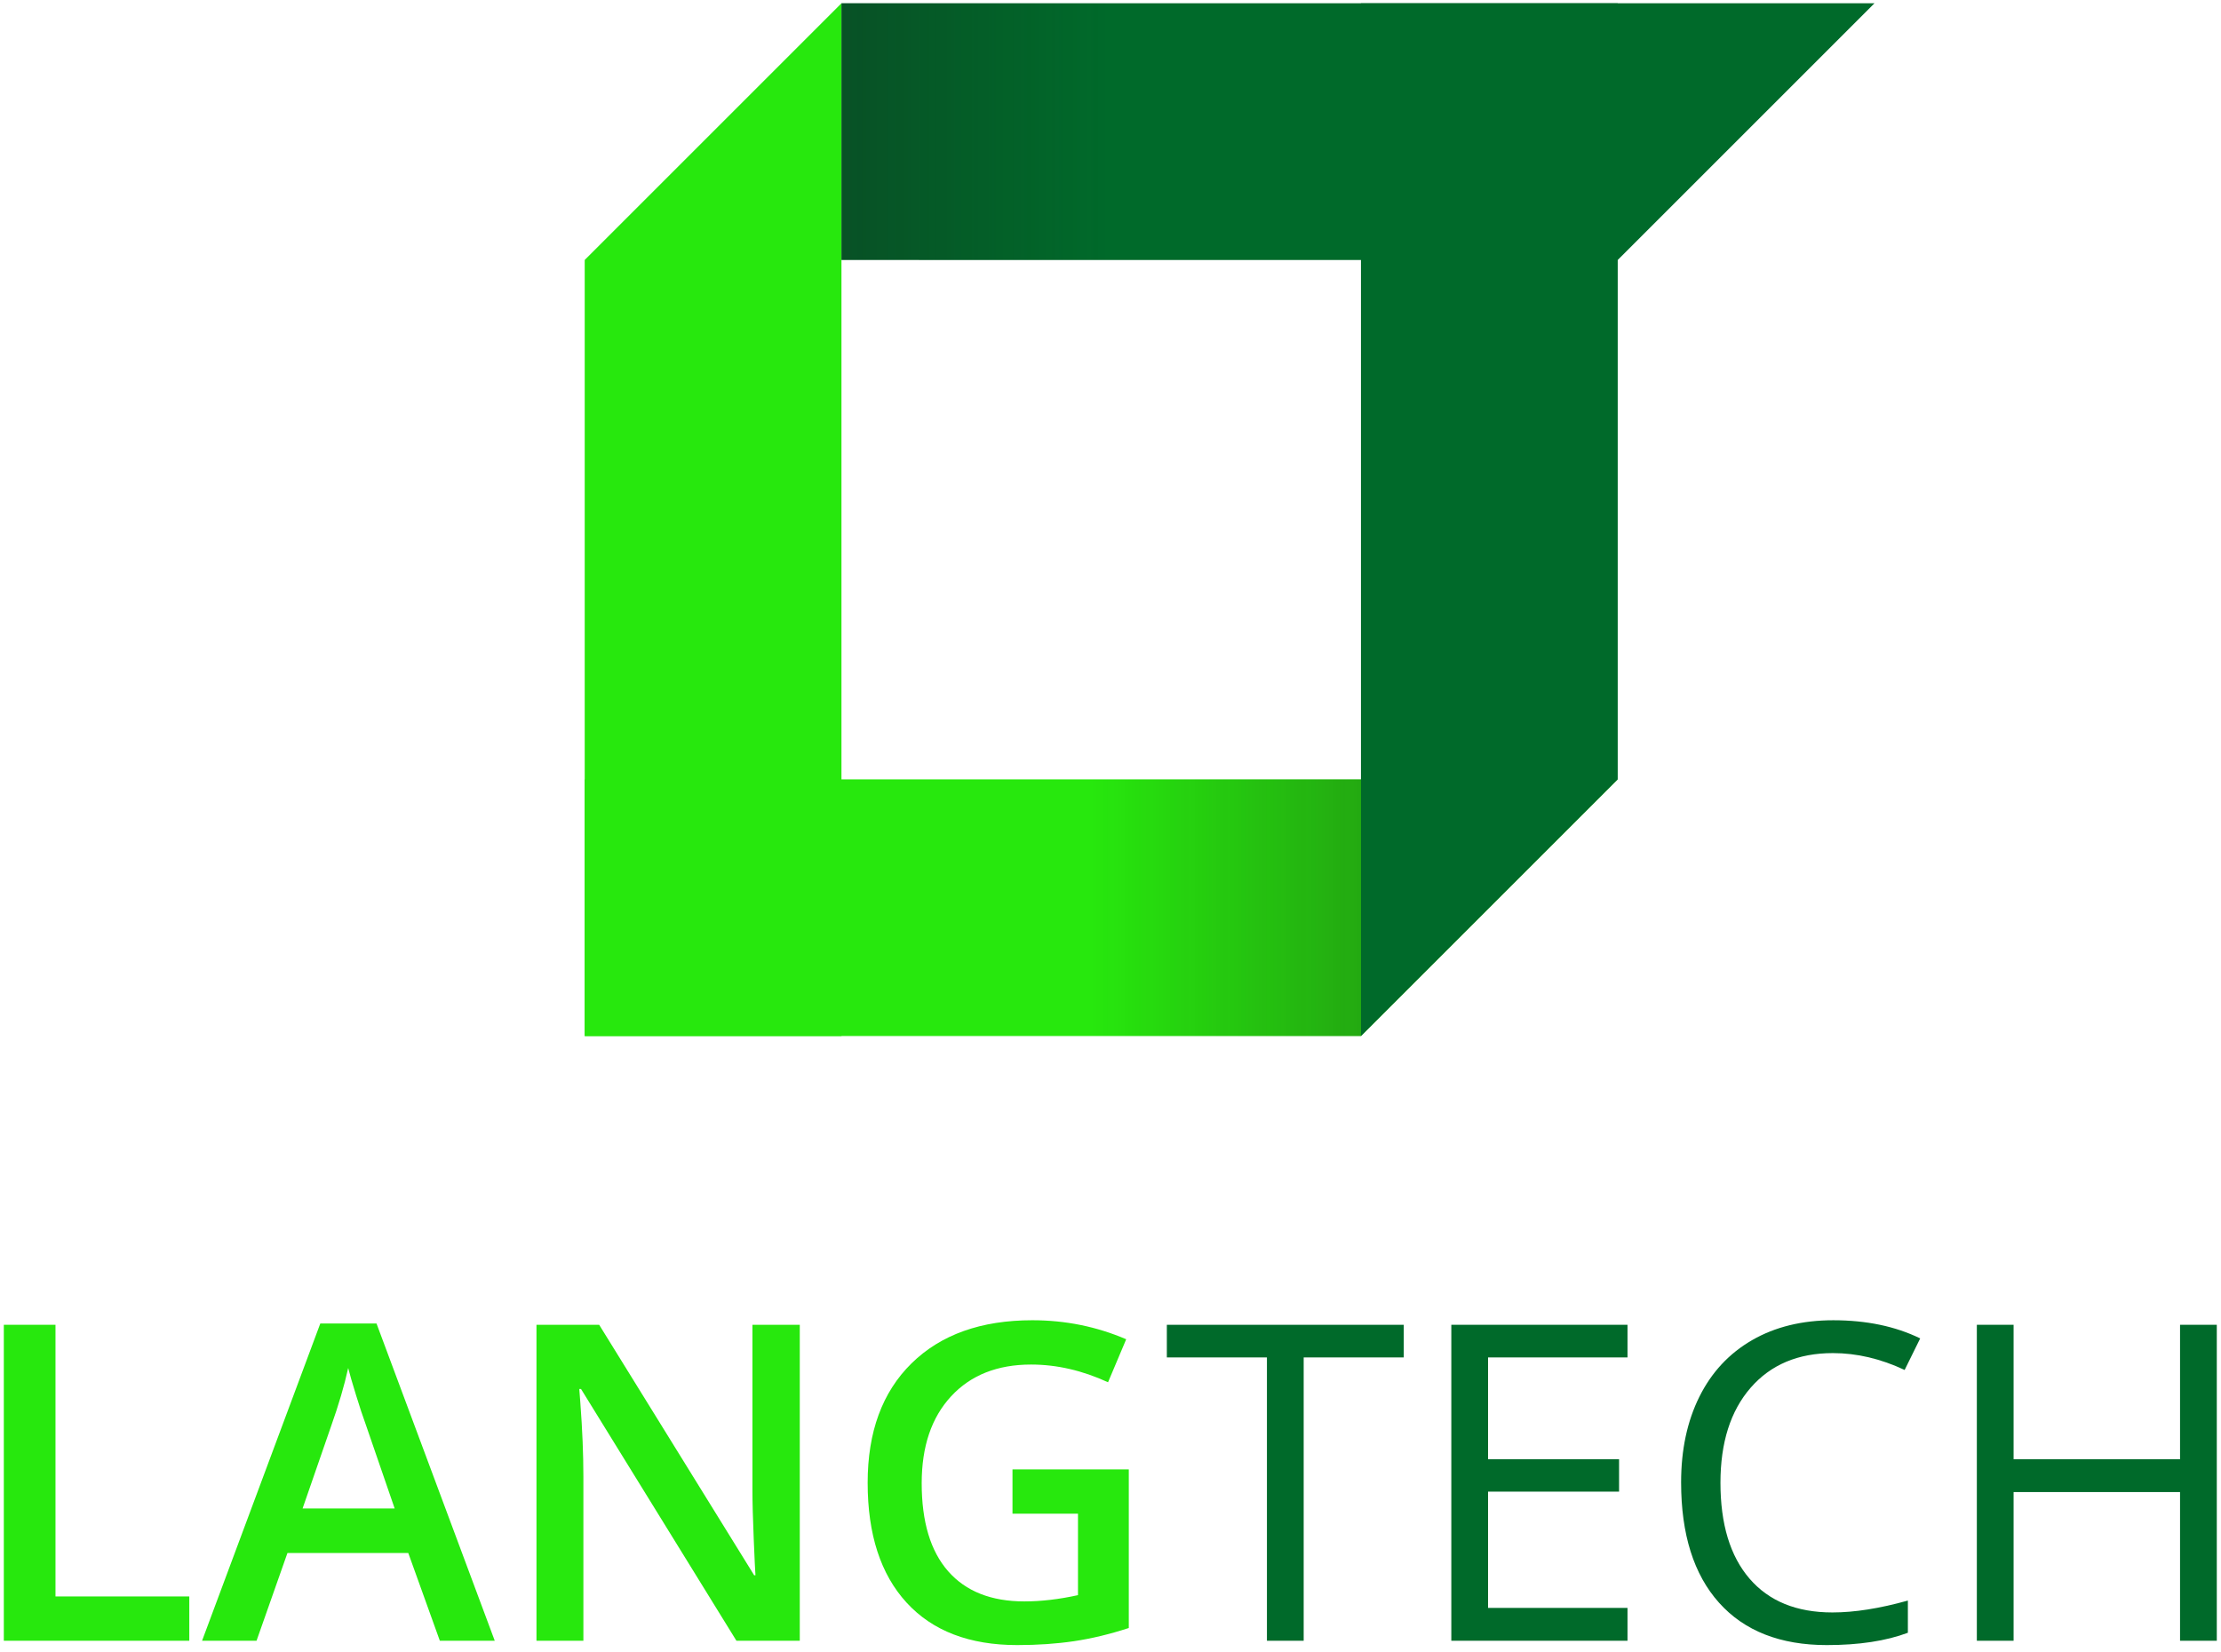 <?xml version='1.0' encoding='UTF-8'?>
<svg version="1.1" xmlns="http://www.w3.org/2000/svg" xmlns:xlink="http://www.w3.org/1999/xlink" xmlns:a="http://ns.adobe.com/AdobeSVGViewerExtensions/3.0/" x="0px" y="0px" width="301px" height="224px" viewBox="-0.518 -0.445 301 224" enable-background="new -0.518 -0.445 301 224" xml:space="preserve">
<defs>
</defs>
<path fill="#27E80D" d="M0,221.974v-42.832h7.002v36.826h18.135v6.006H0z"></path>
<path fill="#27E80D" d="M59.091,221.974l-4.277-11.895H38.438l-4.189,11.895h-7.383l16.025-43.008h7.617l16.025,43.008H59.091z   M52.969,204.044l-4.014-11.66c-0.293-0.781-0.699-2.012-1.217-3.691s-0.874-2.91-1.068-3.691c-0.527,2.402-1.3,5.029-2.314,7.881  l-3.867,11.162H52.969z"></path>
<path fill="#27E80D" d="M107.871,221.974h-8.584l-21.064-34.131h-0.234l0.146,1.904c0.273,3.633,0.41,6.953,0.41,9.961v22.266  h-6.357v-42.832h8.496l21.006,33.955h0.176c-0.039-0.449-0.117-2.085-0.234-4.907s-0.176-5.024-0.176-6.606v-22.441h6.416V221.974z"></path>
<path fill="#27E80D" d="M136.699,198.742h15.762v21.504c-2.578,0.84-5.055,1.436-7.428,1.787s-4.936,0.527-7.689,0.527  c-6.484,0-11.484-1.919-15-5.757s-5.273-9.253-5.273-16.245c0-6.895,1.982-12.29,5.947-16.187s9.424-5.845,16.377-5.845  c4.473,0,8.711,0.859,12.715,2.578l-2.461,5.83c-3.477-1.602-6.953-2.402-10.43-2.402c-4.57,0-8.184,1.436-10.84,4.307  s-3.984,6.797-3.984,11.777c0,5.234,1.195,9.214,3.588,11.938s5.836,4.087,10.328,4.087c2.266,0,4.688-0.283,7.266-0.85v-11.045  h-8.877V198.742z"></path>
<path fill="#006A2A" d="M176.162,221.974h-4.98v-38.408h-13.564v-4.424h32.109v4.424h-13.564V221.974z"></path>
<path fill="#006A2A" d="M220.048,221.974h-23.877v-42.832h23.877v4.424h-18.896v13.799h17.754v4.395h-17.754v15.762h18.896V221.974z  "></path>
<path fill="#006A2A" d="M247.88,182.98c-4.707,0-8.424,1.567-11.148,4.702s-4.086,7.427-4.086,12.876  c0,5.605,1.313,9.937,3.939,12.993s6.373,4.585,11.236,4.585c2.988,0,6.396-0.537,10.225-1.611v4.365  c-2.969,1.113-6.631,1.67-10.986,1.67c-6.309,0-11.178-1.914-14.605-5.742s-5.141-9.268-5.141-16.318  c0-4.414,0.824-8.281,2.475-11.602s4.033-5.879,7.148-7.676s6.783-2.695,11.002-2.695c4.492,0,8.418,0.82,11.777,2.461l-2.109,4.277  C254.365,183.742,251.123,182.98,247.88,182.98z"></path>
<path fill="#006A2A" d="M299.912,221.974h-4.98v-20.156h-22.559v20.156h-4.98v-42.832h4.98v18.223h22.559v-18.223h4.98V221.974z"></path>
<polygon fill="#27E80D" points="183.928,140 218.725,105.204 78.723,105.204 78.725,140 "></polygon>
<polygon fill="#27E80D" points="78.725,34.796 113.521,0 113.521,140 78.724,140 "></polygon>
<polygon fill="#006A2A" points="218.723,0.001 183.926,0.001 183.926,140 218.723,105.205 "></polygon>
<polygon fill="#006A2A" points="113.521,34.796 113.521,0 253.52,0 218.725,34.797 "></polygon>
<linearGradient id="SVGID_1_" gradientUnits="userSpaceOnUse" x1="113.521" y1="17.399" x2="149.956" y2="17.399">
	<stop offset="0" style="stop-color:#1A171B"></stop>
	<stop offset="1" style="stop-color:#1A171B;stop-opacity:0"></stop>
</linearGradient>
<rect x="113.521" opacity="0.3" fill="url(#SVGID_1_)" width="36.435" height="34.797"></rect>
<linearGradient id="SVGID_2_" gradientUnits="userSpaceOnUse" x1="-175.897" y1="301.153" x2="-139.301" y2="301.153" gradientTransform="matrix(-1 0 0 -1 8.029 423.755)">
	<stop offset="0" style="stop-color:#1A171B"></stop>
	<stop offset="1" style="stop-color:#1A171B;stop-opacity:0"></stop>
</linearGradient>
<rect x="147.331" y="105.204" opacity="0.3" fill="url(#SVGID_2_)" width="36.596" height="34.797"></rect>
</svg>